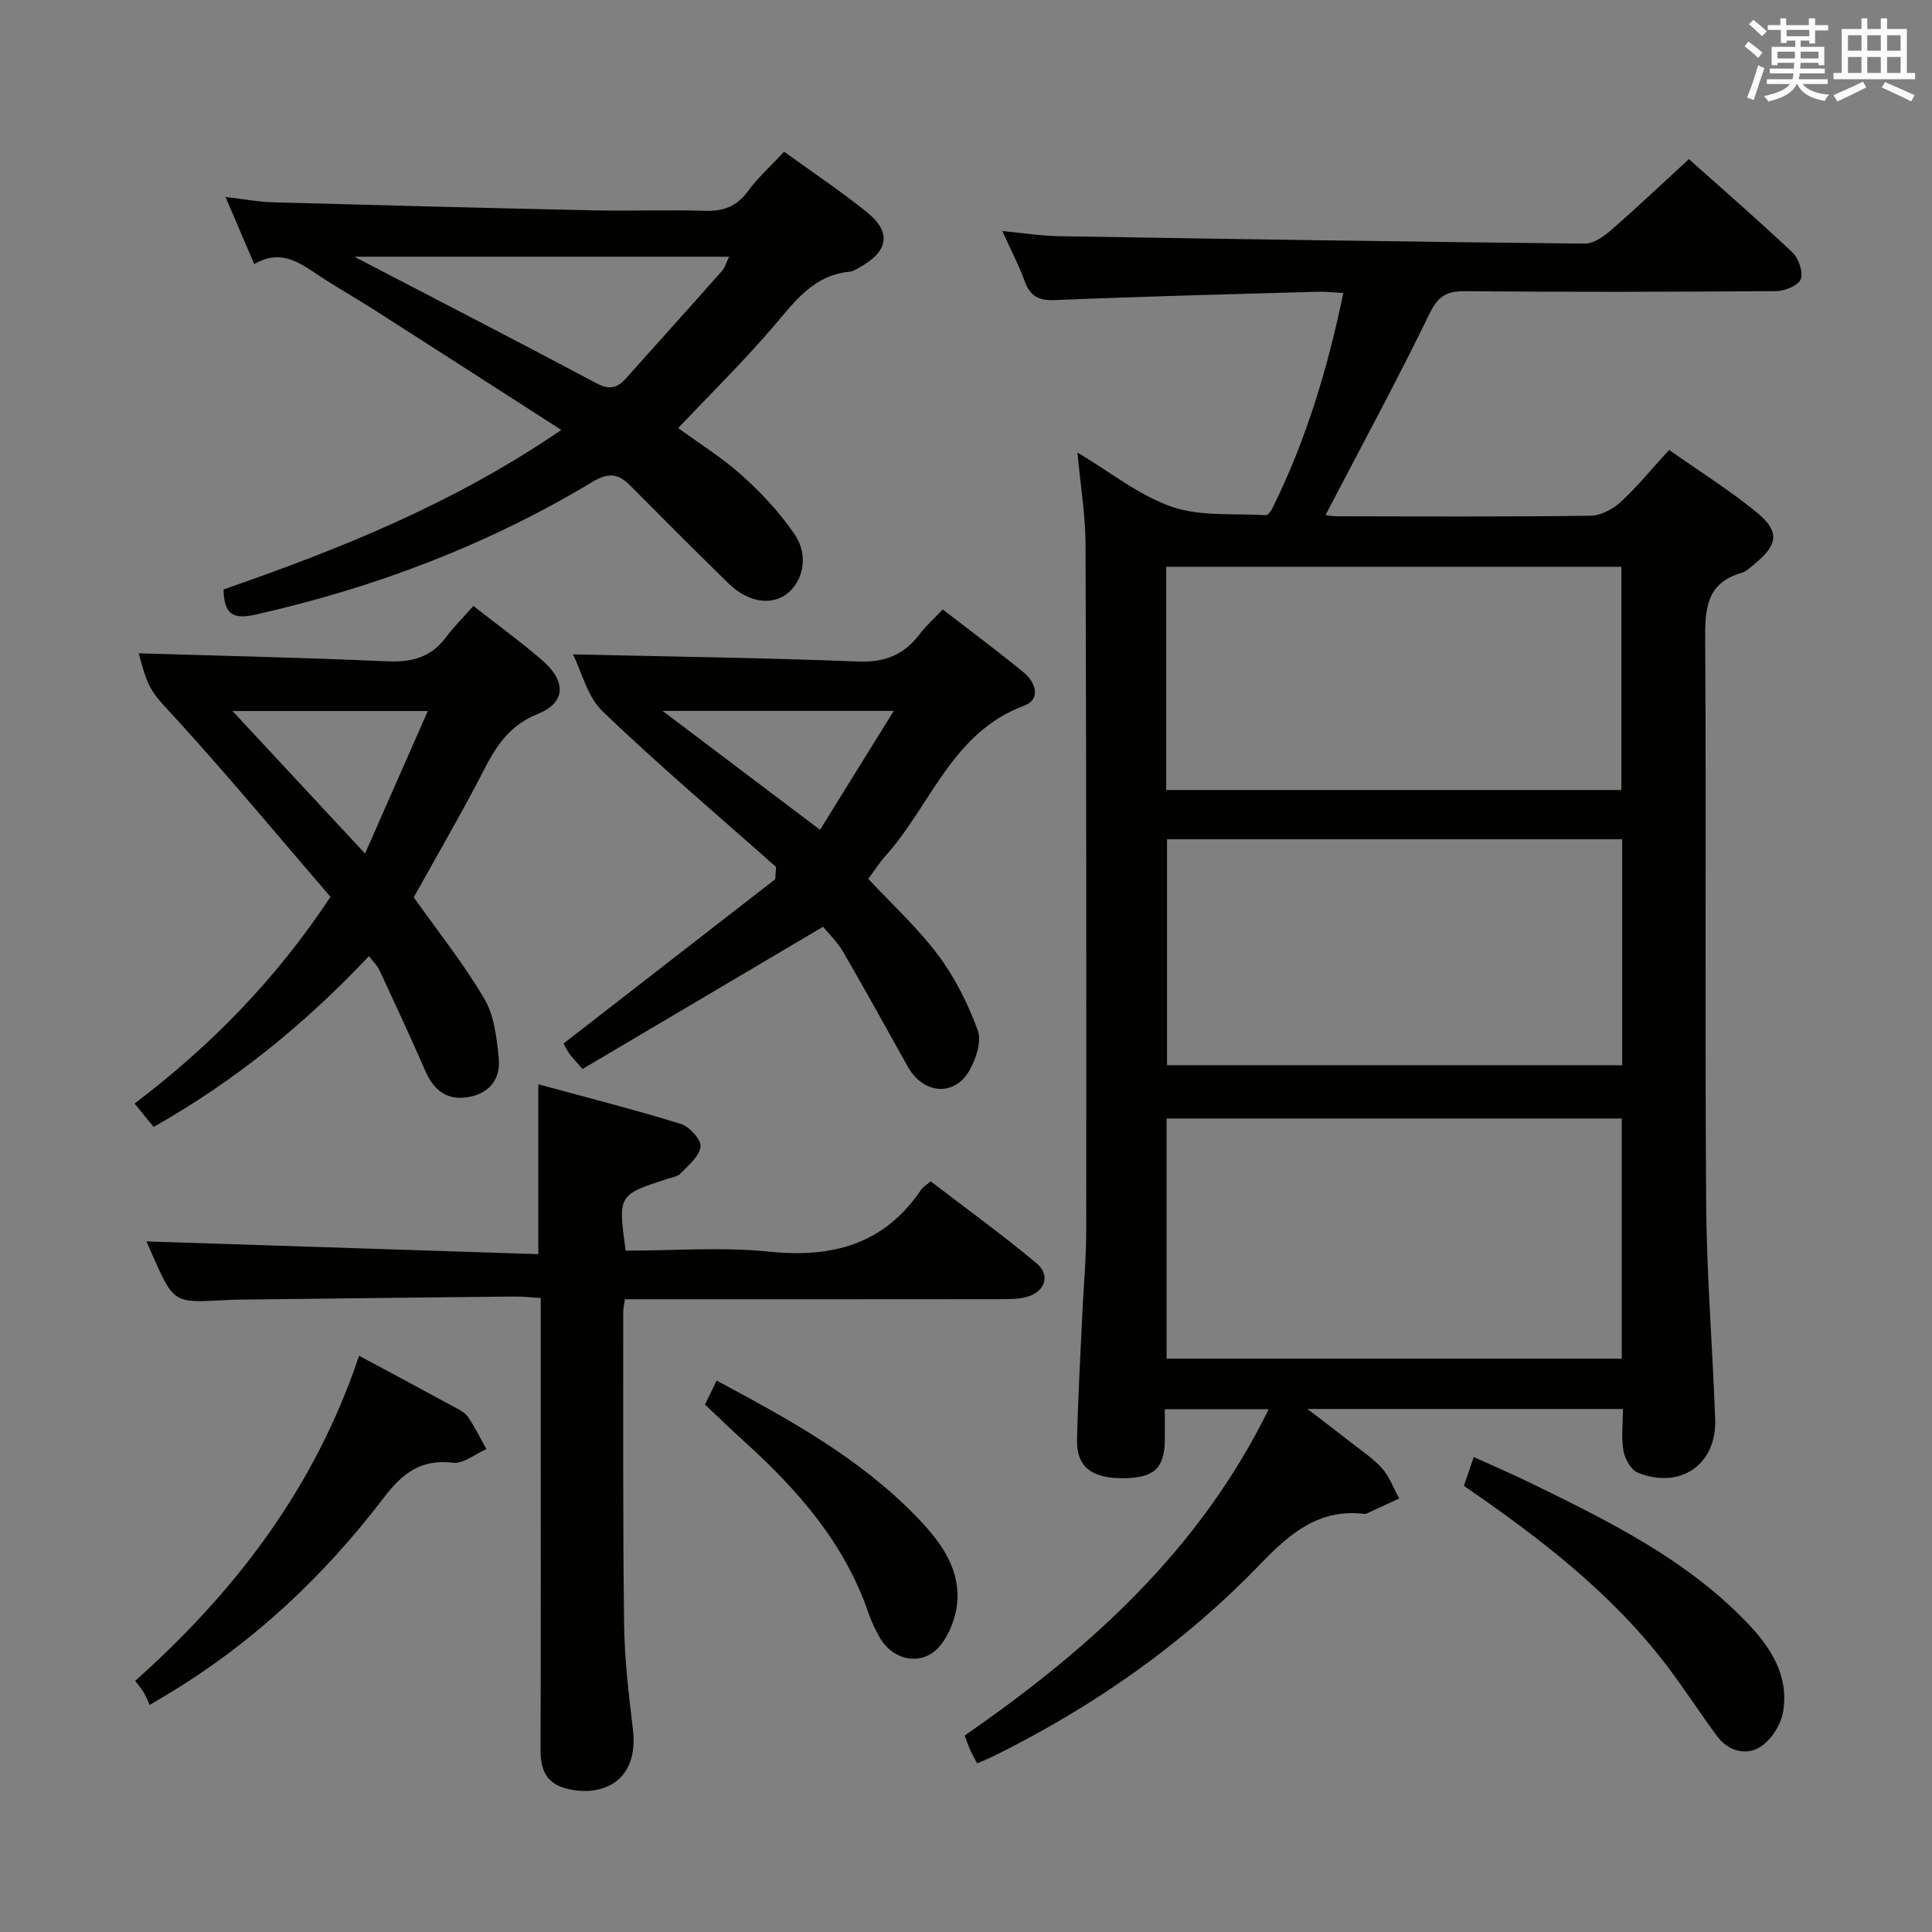 <svg enable-background="new 0 0 400 400" viewBox="0 0 400 400" xmlns="http://www.w3.org/2000/svg"><rect x="0" y="0" width="400" height="400" fill="#808080" stroke="none"/><g fill="#010100"><path d="m336.01 291.71c-21.62 0-42.84 0-65.32 0 3.6 2.76 6.3 4.8 8.96 6.89 2.22 1.75 4.66 3.33 6.5 5.42 1.55 1.75 2.39 4.13 3.54 6.23-2.27 1.05-4.54 2.1-6.82 3.14-.14.06-.33.05-.5.03-9.4-1.08-15.37 4.12-21.49 10.46-15.84 16.42-34.35 29.38-54.81 39.53-1.17.58-2.37 1.07-3.75 1.69-.55-1.04-1.05-1.88-1.45-2.77-.4-.88-.69-1.81-1.14-3.01 25.74-17.82 48.56-38.26 62.94-67.55-7.48 0-14.19 0-21.51 0 0 2.3.02 4.41 0 6.52-.08 5.7-2.28 7.7-8.5 7.76-6.62.07-9.79-2.35-9.67-7.93.18-8.48.67-16.95 1.06-25.43.27-5.98.83-11.96.84-17.94.04-47.32.03-94.64-.14-141.96-.02-6.1-1.04-12.19-1.68-19.1 6.78 4.03 12.74 8.88 19.57 11.24 5.98 2.06 12.93 1.33 19.45 1.73.41.03 1.03-.79 1.3-1.34 6.96-14.04 11.47-28.87 14.73-44.66-2.1-.11-3.7-.3-5.3-.26-18.11.52-36.23.97-54.34 1.73-3.42.14-5.18-.76-6.33-3.91-1.18-3.25-2.8-6.33-4.63-10.38 4.39.41 8.05 1 11.71 1.06 36.28.6 72.56 1.16 108.85 1.54 1.82.02 3.93-1.44 5.43-2.75 5.39-4.69 10.58-9.62 16.16-14.74 6.61 5.9 14.15 12.44 21.4 19.28 1.3 1.23 2.31 4.09 1.76 5.57-.48 1.31-3.32 2.46-5.12 2.47-21.49.17-42.99.21-64.48.02-3.89-.03-5.56 1.16-7.32 4.77-6.81 14-14.24 27.7-21.47 41.57-.01 0 1.18.26 2.37.26 17.5.03 34.99.12 52.48-.11 2.13-.03 4.64-1.36 6.27-2.86 3.41-3.13 6.36-6.78 10.01-10.77 6.14 4.33 12.45 8.28 18.17 12.96 4.76 3.89 4.37 6.66-.32 10.51-.9.74-1.8 1.69-2.85 1.99-7.33 2.1-7.57 7.5-7.53 13.9.23 38.82-.07 77.65.2 116.47.1 14.96 1.33 29.9 1.87 44.86.34 9.36-7.21 14.61-16.02 11.06-1.41-.57-2.67-2.84-2.97-4.51-.47-2.7-.11-5.58-.11-8.68zm-.24-60.14c-31.81 0-63.01 0-94.24 0v49.73h94.24c0-16.71 0-33.11 0-49.73zm.09-57.81c-31.73 0-62.97 0-94.24 0v46.78h94.24c0-15.7 0-31.02 0-46.78zm-94.41-10.2h94.24c0-15.61 0-30.85 0-46.21-31.53 0-62.75 0-94.24 0z"/><path d="m111.45 259.66c0-12.38 0-23.3 0-35.17 9.92 2.7 19.8 5.21 29.53 8.21 1.77.55 4.2 3.23 4.05 4.7-.2 1.98-2.5 3.83-4.11 5.54-.62.66-1.79.82-2.74 1.13-10.23 3.32-10.23 3.31-8.65 14.87 9.86 0 19.89-.81 29.73.2 13.11 1.35 23.81-1.52 31.45-12.82.36-.53.98-.88 1.97-1.75 7.3 5.6 14.8 11.04 21.9 16.95 3.02 2.52 1.77 6.01-2.11 7.02-1.58.41-3.28.44-4.93.44-24.16.03-48.33.02-72.49.02-1.81 0-3.62 0-5.67 0-.15 1.08-.35 1.86-.35 2.64.02 21.5-.09 43 .18 64.49.09 7.29.95 14.59 1.82 21.84 1.38 11.52-7.2 14.16-13.94 12.28-4.18-1.16-5.18-4.07-5.17-7.97.06-23 .03-45.99.03-68.99 0-7.99 0-15.98 0-24.55-1.96-.12-3.71-.33-5.45-.31-19.15.19-38.29.42-57.44.65-.83.01-1.67.05-2.5.1-10.6.59-10.6.59-15.01-9.36-.53-1.19-1.04-2.39-1.22-2.8 26.9.87 53.89 1.75 81.12 2.64z"/><path d="m116.21 89.01c-13.5-8.67-26.06-16.76-38.65-24.81-3.64-2.33-7.42-4.45-11.03-6.82-4.19-2.75-8.18-6.05-13.89-2.7-2.02-4.72-3.83-8.94-5.95-13.9 3.69.43 6.73 1.02 9.78 1.1 22.12.62 44.24 1.19 66.36 1.67 7.66.17 15.34-.15 22.99.1 3.82.13 6.63-.82 8.98-4 2.14-2.91 4.88-5.38 7.54-8.24 5.93 4.3 11.75 8.17 17.17 12.54 5.07 4.09 4.44 8.03-1.32 11.28-.72.41-1.48.94-2.26 1.02-7.58.72-11.46 6.28-15.91 11.48-6.15 7.18-12.92 13.82-19.61 20.89 4.3 3.15 9.1 6.12 13.23 9.84 4.03 3.63 7.84 7.71 10.88 12.17 2.94 4.31 1.81 9.58-1.49 12.23-3.22 2.58-8.11 1.9-12.12-2-6.92-6.74-13.73-13.59-20.54-20.44-2.46-2.47-4.53-2.56-7.74-.63-21.68 13.03-45.02 21.9-69.7 27.45-4.67 1.05-6.52 0-6.66-5.2 23.79-8.26 47.48-17.65 69.94-33.03zm-42.86-35.86c17.35 9.03 33.83 17.52 50.2 26.23 2.62 1.39 4.27.95 6.01-1 6.64-7.42 13.31-14.82 19.91-22.28.66-.74.93-1.82 1.48-2.95-25.91 0-51.31 0-77.6 0z"/><path d="m160.67 179.49c-12.01-10.66-24.28-21.06-35.86-32.16-3.21-3.07-4.39-8.26-6.18-11.85 19.92.46 39.48.71 59.02 1.48 5.58.22 9.57-1.41 12.82-5.74 1.27-1.69 2.89-3.11 4.71-5.04 5.77 4.46 11.35 8.61 16.72 13 2.52 2.06 3.68 5.61.15 6.92-15 5.56-19.31 20.67-28.76 31.15-1.21 1.34-2.18 2.9-3.52 4.71 4.91 5.27 10.23 10.12 14.46 15.78 3.48 4.66 6.2 10.1 8.2 15.58.85 2.31-.38 5.98-1.77 8.39-3.12 5.39-9.52 4.8-12.7-.85-4.46-7.94-8.83-15.94-13.41-23.81-1.23-2.12-3.09-3.87-4.15-5.17-16.8 9.94-33.3 19.69-49.79 29.44-1.57-1.8-2.26-2.47-2.8-3.26-.55-.79-.94-1.68-1.12-2.02 14.76-11.46 29.29-22.73 43.82-34.01.05-.85.11-1.7.16-2.54zm-23.49-32.3c11.34 8.56 21.65 16.35 32.6 24.61 5.19-8.37 10-16.14 15.26-24.61-16.49 0-31.57 0-47.86 0z"/><path d="m85.66 185.78c5.04 7.11 10.35 13.75 14.62 21.01 2.06 3.5 2.56 8.11 2.98 12.3.4 3.99-1.64 7.1-5.9 7.97-4.65.95-7.51-1.18-9.35-5.43-3.02-6.99-6.26-13.88-9.46-20.79-.41-.88-1.17-1.6-2.16-2.89-13.11 13.92-27.68 25.81-44.58 35.37-1.25-1.53-2.46-3.02-3.94-4.84 15.68-11.9 29.23-25.65 40.55-42.8-10.38-12.05-20.56-24.32-31.27-36.11-5.76-6.34-6.25-6.12-8.44-14.31 16.95.52 34.19.89 51.41 1.66 5.04.22 9.05-.76 12.16-4.91 1.69-2.26 3.71-4.27 5.73-6.55 5.18 4.06 9.88 7.47 14.26 11.26 4.96 4.3 4.99 8.72-1 11.13-7.3 2.94-9.64 8.91-12.79 14.85-4.21 7.89-8.68 15.65-12.82 23.08zm-37.52-38.57c8.53 9.17 17.64 18.97 27.44 29.51 4.47-10.16 8.62-19.58 12.99-29.51-14.6 0-28.29 0-40.43 0z"/><path d="m74.34 280.69c6.94 3.73 13.38 7.16 19.78 10.65 1.01.55 2.19 1.14 2.79 2.04 1.42 2.11 2.54 4.41 3.79 6.64-2.32 1.01-4.78 3.09-6.94 2.83-6.71-.83-10.51 2.27-14.35 7.29-12.19 15.98-26.64 29.64-43.9 40.15-1.13.69-2.26 1.36-4.51 2.7-.34-.73-.72-1.66-1.21-2.52-.41-.71-.96-1.34-1.8-2.47 20.77-18.5 37.24-40.05 46.35-67.31z"/><path d="m303.08 307.63c.64-1.87 1.23-3.57 2.05-5.96 4.07 1.85 7.96 3.51 11.75 5.36 16.01 7.82 32.03 15.67 44.65 28.74 4.99 5.17 8.93 11.1 7.64 18.65-.46 2.68-2.48 5.87-4.75 7.28-2.93 1.83-6.6.86-8.88-2.21-3.57-4.79-6.8-9.84-10.41-14.59-11.44-15.03-26.19-26.39-42.05-37.27z"/><path d="m148.37 285.84c14.93 7.98 29.52 15.97 41.28 28.08 4.69 4.83 8.95 10.23 8.57 17.38-.17 3.23-1.53 6.9-3.56 9.4-3.51 4.35-9.69 3.26-12.49-1.63-.9-1.58-1.72-3.25-2.31-4.97-4.92-14.5-14.59-25.53-25.67-35.57-2.71-2.45-5.33-5-8.23-7.73.79-1.63 1.56-3.21 2.41-4.96z"/></g><path d="m361.2 9.6.8-1c.9.7 1.9 1.4 2.9 2.3l-.9 1.1c-1-1-2-1.8-2.8-2.4zm.5 10.6c.9-2.1 1.6-4.3 2.3-6.7.4.2.8.4 1.3.6-.7 2.1-1.5 4.3-2.2 6.6zm.4-15.2.9-.9c1 .8 2 1.6 2.8 2.4l-1 1c-.9-.9-1.8-1.7-2.7-2.5zm12.5-1.2h1.2v1.4h2.7v1.1h-2.7v2.7h-1.2v-.6h-1.8v1.3h4.9v3.8h-1.2v-.5h-3.7c0 .4-.1.9-.1 1.2h5.1v1h-5.2c0 .5-.1.9-.2 1.2h6v1h-5.2c1.1 1.3 2.9 2 5.5 2.2-.4.4-.7.8-.9 1.3-2.9-.5-4.8-1.6-5.7-3.5h-.1c-.8 1.7-2.7 2.9-5.9 3.6-.2-.4-.6-.8-.9-1.1 2.8-.6 4.6-1.4 5.4-2.5h-4.8v-1h5.3c.1-.3.2-.7.2-1.2h-4.9v-1h5c0-.4 0-.8.1-1.2h-3.5v.5h-1.2v-3.8h4.9v-1.3h-1.8v.5h-1.2v-2.7h-2.7v-1h2.6v-1.4h1.2v1.4h4.7v-1.4zm-6.6 8.3h3.6c0-.4 0-.9 0-1.4h-3.6zm1.9-4.6h4.7v-1.3h-4.7zm6.6 3.2h-3.7v1.4h3.7z" fill="#fbfafc"/><path d="m385.3 3.8h1.3v2.2h2.8v-2.2h1.3v2.2h4.1v9.1h1.7v1.3h-16.9v-1.3h1.7v-9.1h4.1v-2.2zm.4 13.1.7 1.2c-1.8.9-3.8 1.9-6 2.9-.2-.4-.5-.8-.8-1.3 2.3-1 4.3-1.9 6.1-2.8zm-3.1-6.4h2.8v-3.2h-2.8zm0 4.6h2.8v-3.3h-2.8zm4-4.6h2.8v-3.2h-2.8zm0 4.6h2.8v-3.3h-2.8zm3.7 1.9c2.1.9 4.1 1.8 6.1 2.7l-.7 1.3c-2.2-1.1-4.2-2-6.1-2.9zm3.2-9.7h-2.8v3.2h2.8zm-2.8 7.8h2.8v-3.3h-2.8z" fill="#fbfafc"/></svg>